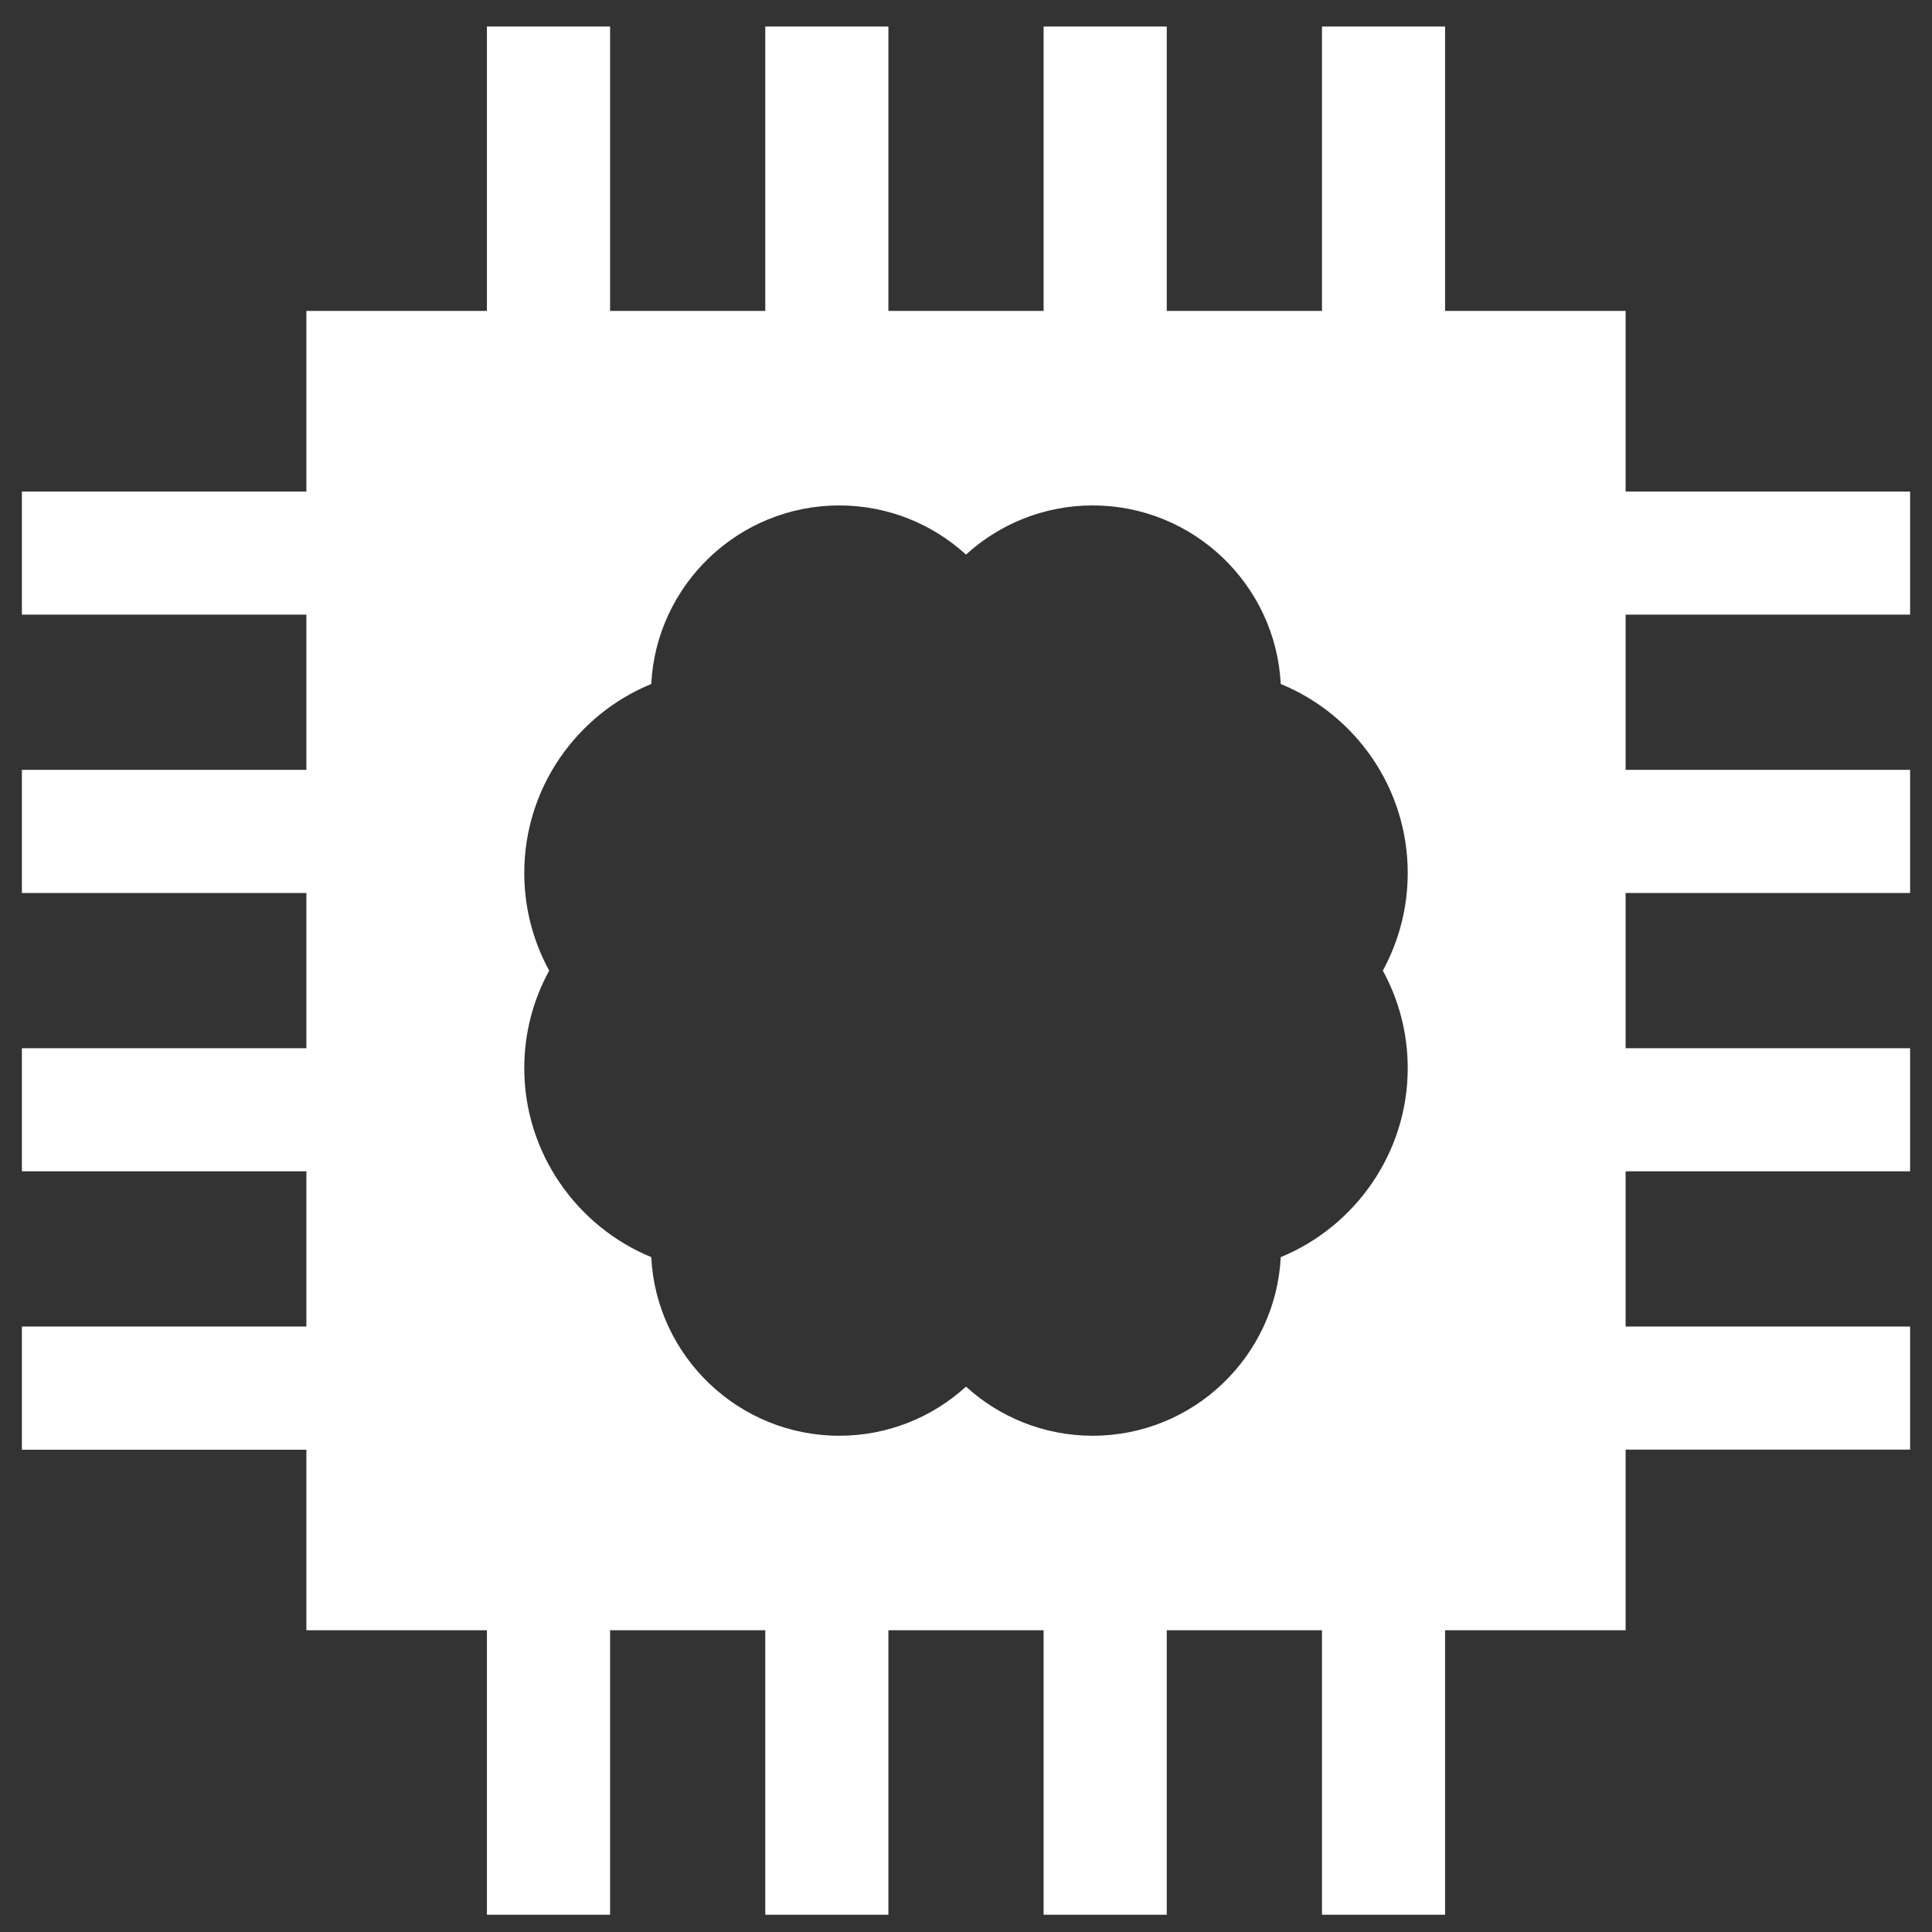 <svg width="36" height="36" viewBox="0 0 36 36" fill="none" xmlns="http://www.w3.org/2000/svg">
<rect x="0" y="0" width="36" height="36" fill="#333333" stroke="none"/>
<path d="M30.291 27.013V30.377H26.927V35.678H24.633V30.377H21.741V35.678H19.446V30.377H16.554V35.678H14.26V30.377H11.368V35.678H9.073V30.377H5.709V27.013H0.408V24.718H5.709V21.826H0.408V19.532H5.709V16.64H0.408V14.345H5.709V11.453H0.408V9.159H5.709V5.794H9.073V0.494H11.368V5.794H14.26V0.494H16.554V5.794H19.446V0.494H21.741V5.794H24.633V0.494H26.927V5.794H30.291V9.159H35.592V11.453H30.291V14.345H35.592V16.64H30.291V19.532H35.592V21.826H30.291V24.718H35.592V27.012H30.291V27.013ZM26.231 16.267C26.231 14.678 25.251 13.314 23.865 12.745C23.77 10.894 22.235 9.418 20.361 9.418C19.453 9.418 18.624 9.765 18 10.334C17.376 9.765 16.547 9.418 15.639 9.418C13.765 9.418 12.23 10.894 12.135 12.745C10.749 13.314 9.769 14.678 9.769 16.267C9.769 16.91 9.931 17.533 10.233 18.086C9.937 18.627 9.769 19.246 9.769 19.904C9.769 21.479 10.745 22.853 12.135 23.425C12.229 25.276 13.765 26.753 15.639 26.753C16.547 26.753 17.376 26.406 18 25.838C18.624 26.406 19.453 26.753 20.361 26.753C22.235 26.753 23.771 25.276 23.865 23.425C25.255 22.853 26.231 21.479 26.231 19.904C26.231 19.246 26.063 18.627 25.767 18.086C26.069 17.533 26.231 16.91 26.231 16.267Z" fill="white"/>
</svg>
